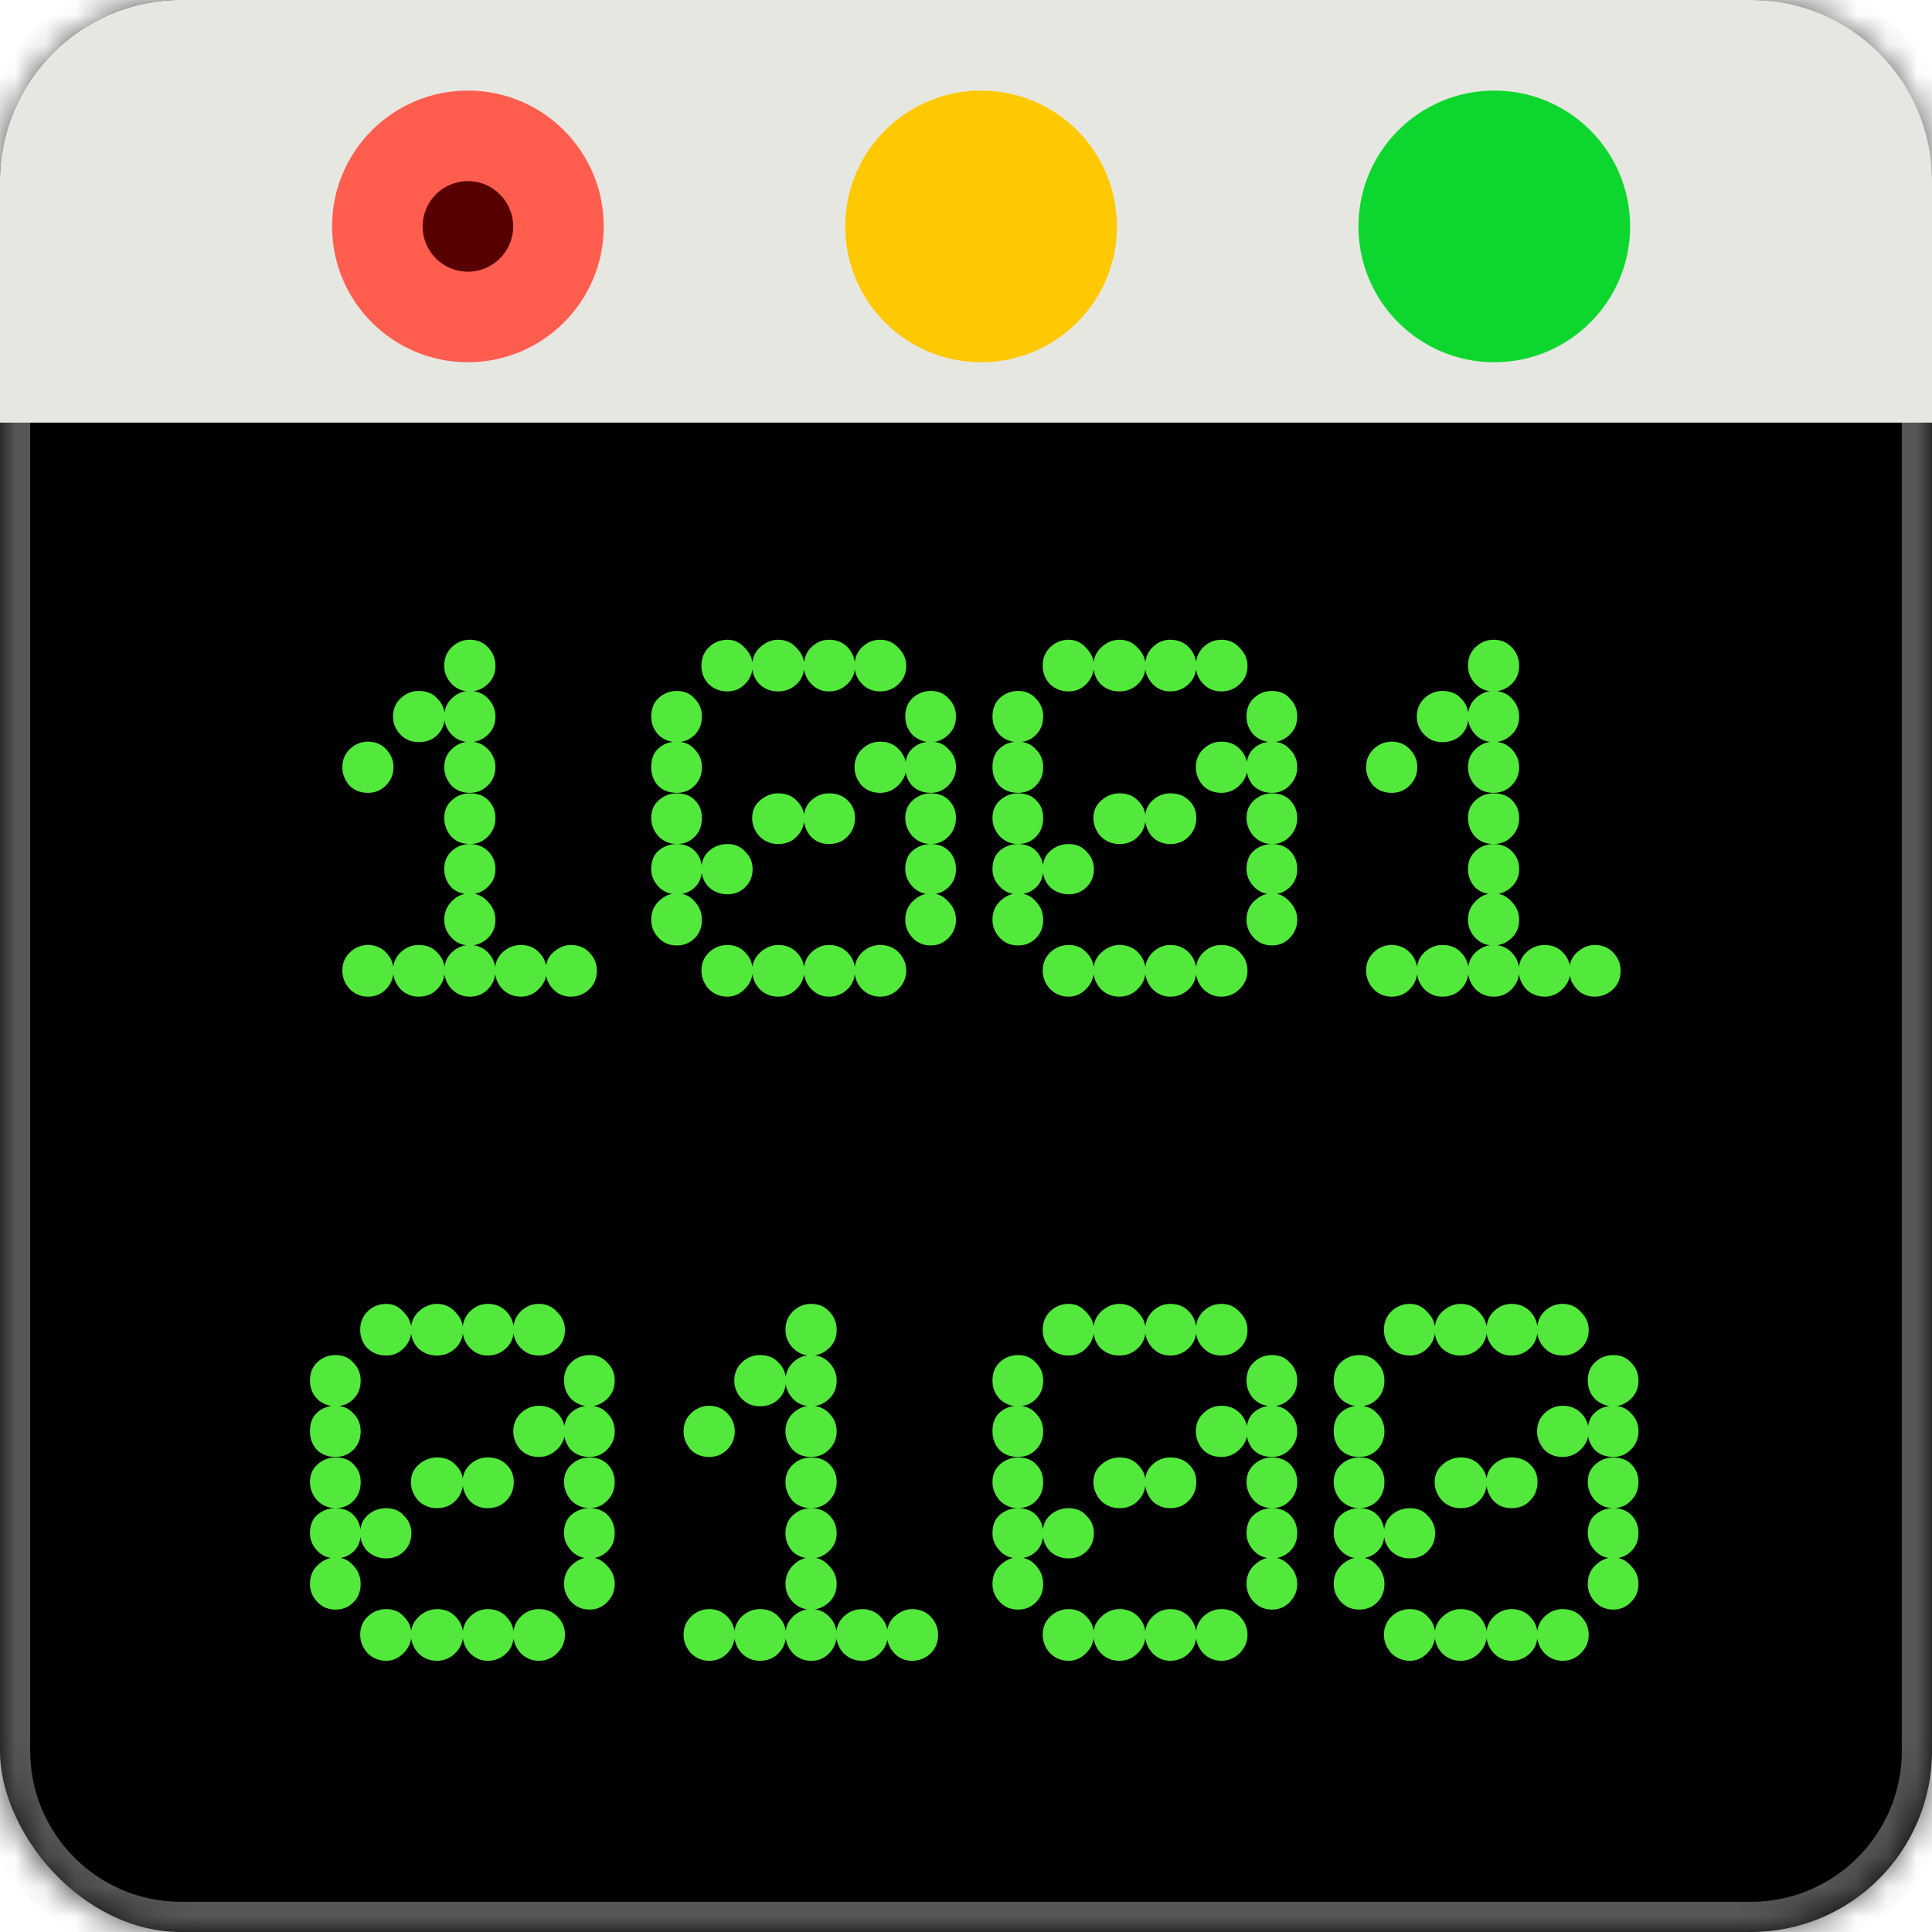 <svg width="64" height="64" viewBox="0 0 64 64" fill="none" xmlns="http://www.w3.org/2000/svg">
<rect width="64" height="64" rx="6" fill="black"/>
<mask id="path-3-inside-1_43_938" fill="white">
<path d="M0 6C0 2.686 2.686 0 6 0H58C61.314 0 64 2.686 64 6V58C64 61.314 61.314 64 58 64H6C2.686 64 0 61.314 0 58V6Z"/>
</mask>
<path d="M6 1H58V-1H6V1ZM63 6V58H65V6H63ZM58 63H6V65H58V63ZM1 58V6H-1V58H1ZM6 63C3.239 63 1 60.761 1 58H-1C-1 61.866 2.134 65 6 65V63ZM63 58C63 60.761 60.761 63 58 63V65C61.866 65 65 61.866 65 58H63ZM58 1C60.761 1 63 3.239 63 6H65C65 2.134 61.866 -1 58 -1V1ZM6 -1C2.134 -1 -1 2.134 -1 6H1C1 3.239 3.239 1 6 1V-1Z" fill="#565656" mask="url(#path-3-inside-1_43_938)"/>
<path d="M16.412 22.056C16.412 22.301 16.327 22.504 16.156 22.664C15.985 22.824 15.788 22.904 15.564 22.904C15.319 22.904 15.116 22.819 14.956 22.648C14.796 22.477 14.716 22.28 14.716 22.056C14.716 21.8 14.801 21.592 14.972 21.432C15.143 21.272 15.34 21.192 15.564 21.192C15.809 21.192 16.012 21.277 16.172 21.448C16.332 21.619 16.412 21.821 16.412 22.056ZM16.412 23.736C16.412 23.981 16.327 24.184 16.156 24.344C15.985 24.504 15.788 24.584 15.564 24.584C15.319 24.584 15.116 24.499 14.956 24.328C14.796 24.157 14.716 23.96 14.716 23.736C14.716 23.491 14.801 23.288 14.972 23.128C15.143 22.968 15.34 22.888 15.564 22.888C15.809 22.888 16.012 22.973 16.172 23.144C16.332 23.315 16.412 23.512 16.412 23.736ZM14.732 23.736C14.732 23.981 14.652 24.184 14.492 24.344C14.332 24.504 14.124 24.584 13.868 24.584C13.623 24.584 13.42 24.499 13.26 24.328C13.1 24.157 13.02 23.96 13.02 23.736C13.02 23.491 13.105 23.288 13.276 23.128C13.447 22.968 13.644 22.888 13.868 22.888C14.135 22.888 14.343 22.973 14.492 23.144C14.652 23.304 14.732 23.501 14.732 23.736ZM16.412 25.416C16.412 25.651 16.327 25.853 16.156 26.024C15.996 26.184 15.799 26.264 15.564 26.264C15.308 26.264 15.1 26.179 14.94 26.008C14.791 25.827 14.716 25.629 14.716 25.416C14.716 25.171 14.801 24.968 14.972 24.808C15.143 24.648 15.34 24.568 15.564 24.568C15.809 24.568 16.012 24.653 16.172 24.824C16.332 24.995 16.412 25.192 16.412 25.416ZM13.036 25.416C13.036 25.651 12.951 25.853 12.78 26.024C12.62 26.184 12.423 26.264 12.188 26.264C11.932 26.264 11.724 26.179 11.564 26.008C11.415 25.827 11.34 25.629 11.34 25.416C11.34 25.171 11.425 24.968 11.596 24.808C11.767 24.648 11.964 24.568 12.188 24.568C12.433 24.568 12.636 24.653 12.796 24.824C12.956 24.995 13.036 25.192 13.036 25.416ZM16.412 27.096C16.412 27.341 16.327 27.549 16.156 27.72C15.996 27.88 15.799 27.96 15.564 27.96C15.308 27.96 15.1 27.875 14.94 27.704C14.791 27.523 14.716 27.32 14.716 27.096C14.716 26.861 14.796 26.669 14.956 26.52C15.127 26.36 15.329 26.28 15.564 26.28C15.831 26.28 16.039 26.36 16.188 26.52C16.337 26.68 16.412 26.872 16.412 27.096ZM16.412 28.792C16.412 29.027 16.327 29.224 16.156 29.384C15.985 29.544 15.788 29.624 15.564 29.624C15.308 29.624 15.1 29.544 14.94 29.384C14.791 29.213 14.716 29.016 14.716 28.792C14.716 28.547 14.796 28.349 14.956 28.2C15.127 28.04 15.329 27.96 15.564 27.96C15.809 27.96 16.012 28.04 16.172 28.2C16.332 28.36 16.412 28.557 16.412 28.792ZM16.412 30.472C16.412 30.717 16.327 30.92 16.156 31.08C15.985 31.24 15.788 31.32 15.564 31.32C15.319 31.32 15.116 31.235 14.956 31.064C14.796 30.893 14.716 30.696 14.716 30.472C14.716 30.227 14.801 30.019 14.972 29.848C15.143 29.677 15.34 29.592 15.564 29.592C15.799 29.592 15.996 29.683 16.156 29.864C16.327 30.035 16.412 30.237 16.412 30.472ZM19.772 32.152C19.772 32.408 19.687 32.616 19.516 32.776C19.345 32.936 19.143 33.016 18.908 33.016C18.673 33.016 18.476 32.931 18.316 32.76C18.156 32.589 18.076 32.387 18.076 32.152C18.076 31.896 18.161 31.693 18.332 31.544C18.513 31.384 18.705 31.304 18.908 31.304C19.164 31.304 19.372 31.389 19.532 31.56C19.692 31.731 19.772 31.928 19.772 32.152ZM18.108 32.152C18.108 32.387 18.023 32.589 17.852 32.76C17.681 32.931 17.484 33.016 17.26 33.016C17.015 33.016 16.807 32.931 16.636 32.76C16.476 32.579 16.396 32.376 16.396 32.152C16.396 31.907 16.481 31.704 16.652 31.544C16.823 31.384 17.025 31.304 17.26 31.304C17.505 31.304 17.708 31.389 17.868 31.56C18.028 31.731 18.108 31.928 18.108 32.152ZM16.412 32.152C16.412 32.397 16.327 32.605 16.156 32.776C15.996 32.936 15.799 33.016 15.564 33.016C15.329 33.016 15.127 32.931 14.956 32.76C14.796 32.579 14.716 32.376 14.716 32.152C14.716 31.907 14.801 31.704 14.972 31.544C15.143 31.384 15.34 31.304 15.564 31.304C15.809 31.304 16.012 31.389 16.172 31.56C16.332 31.731 16.412 31.928 16.412 32.152ZM14.732 32.152C14.732 32.397 14.647 32.605 14.476 32.776C14.316 32.936 14.113 33.016 13.868 33.016C13.633 33.016 13.431 32.931 13.26 32.76C13.1 32.579 13.02 32.376 13.02 32.152C13.02 31.907 13.105 31.704 13.276 31.544C13.447 31.384 13.644 31.304 13.868 31.304C14.135 31.304 14.343 31.389 14.492 31.56C14.652 31.72 14.732 31.917 14.732 32.152ZM13.036 32.152C13.036 32.397 12.951 32.605 12.78 32.776C12.62 32.936 12.423 33.016 12.188 33.016C11.953 33.016 11.751 32.931 11.58 32.76C11.42 32.579 11.34 32.376 11.34 32.152C11.34 31.917 11.42 31.72 11.58 31.56C11.751 31.389 11.953 31.304 12.188 31.304C12.433 31.304 12.636 31.389 12.796 31.56C12.956 31.731 13.036 31.928 13.036 32.152ZM30.02 22.056C30.02 22.301 29.935 22.504 29.764 22.664C29.594 22.824 29.391 22.904 29.156 22.904C28.911 22.904 28.708 22.819 28.548 22.648C28.388 22.477 28.308 22.28 28.308 22.056C28.308 21.811 28.388 21.608 28.548 21.448C28.719 21.277 28.922 21.192 29.156 21.192C29.402 21.192 29.604 21.283 29.764 21.464C29.935 21.635 30.02 21.832 30.02 22.056ZM28.324 22.056C28.324 22.301 28.239 22.504 28.068 22.664C27.898 22.824 27.695 22.904 27.46 22.904C27.226 22.904 27.028 22.819 26.868 22.648C26.708 22.477 26.628 22.28 26.628 22.056C26.628 21.811 26.708 21.608 26.868 21.448C27.039 21.277 27.236 21.192 27.46 21.192C27.716 21.192 27.924 21.277 28.084 21.448C28.244 21.619 28.324 21.821 28.324 22.056ZM26.644 22.056C26.644 22.301 26.559 22.504 26.388 22.664C26.218 22.824 26.015 22.904 25.78 22.904C25.535 22.904 25.327 22.824 25.156 22.664C24.996 22.493 24.916 22.291 24.916 22.056C24.916 21.811 25.002 21.608 25.172 21.448C25.354 21.277 25.556 21.192 25.78 21.192C26.026 21.192 26.228 21.283 26.388 21.464C26.559 21.635 26.644 21.832 26.644 22.056ZM24.932 22.056C24.932 22.291 24.847 22.493 24.676 22.664C24.516 22.824 24.324 22.904 24.1 22.904C23.855 22.904 23.647 22.824 23.476 22.664C23.316 22.493 23.236 22.291 23.236 22.056C23.236 21.8 23.322 21.592 23.492 21.432C23.663 21.272 23.866 21.192 24.1 21.192C24.324 21.192 24.516 21.283 24.676 21.464C24.847 21.635 24.932 21.832 24.932 22.056ZM31.668 23.736C31.668 23.981 31.583 24.184 31.412 24.344C31.242 24.504 31.05 24.584 30.836 24.584C30.602 24.584 30.399 24.504 30.228 24.344C30.068 24.173 29.988 23.971 29.988 23.736C29.988 23.48 30.068 23.277 30.228 23.128C30.399 22.968 30.602 22.888 30.836 22.888C31.082 22.888 31.279 22.973 31.428 23.144C31.588 23.304 31.668 23.501 31.668 23.736ZM23.252 23.736C23.252 23.981 23.172 24.184 23.012 24.344C22.852 24.504 22.655 24.584 22.42 24.584C22.186 24.584 21.983 24.504 21.812 24.344C21.652 24.173 21.572 23.971 21.572 23.736C21.572 23.48 21.652 23.277 21.812 23.128C21.983 22.968 22.186 22.888 22.42 22.888C22.666 22.888 22.863 22.973 23.012 23.144C23.172 23.304 23.252 23.501 23.252 23.736ZM31.668 25.416C31.668 25.651 31.583 25.853 31.412 26.024C31.252 26.184 31.06 26.264 30.836 26.264C30.58 26.264 30.372 26.184 30.212 26.024C30.063 25.853 29.988 25.651 29.988 25.416C29.988 25.139 30.068 24.931 30.228 24.792C30.388 24.643 30.591 24.568 30.836 24.568C31.082 24.568 31.279 24.653 31.428 24.824C31.588 24.984 31.668 25.181 31.668 25.416ZM30.02 25.416C30.02 25.64 29.935 25.837 29.764 26.008C29.594 26.179 29.391 26.264 29.156 26.264C28.9 26.264 28.692 26.179 28.532 26.008C28.383 25.827 28.308 25.629 28.308 25.416C28.308 25.171 28.394 24.968 28.564 24.808C28.735 24.648 28.932 24.568 29.156 24.568C29.412 24.568 29.62 24.653 29.78 24.824C29.94 24.995 30.02 25.192 30.02 25.416ZM23.252 25.416C23.252 25.661 23.172 25.864 23.012 26.024C22.852 26.184 22.655 26.264 22.42 26.264C22.164 26.264 21.956 26.184 21.796 26.024C21.647 25.853 21.572 25.651 21.572 25.416C21.572 25.139 21.652 24.931 21.812 24.792C21.972 24.643 22.175 24.568 22.42 24.568C22.666 24.568 22.863 24.653 23.012 24.824C23.172 24.984 23.252 25.181 23.252 25.416ZM31.668 27.096C31.668 27.341 31.583 27.549 31.412 27.72C31.252 27.88 31.06 27.96 30.836 27.96C30.602 27.96 30.399 27.875 30.228 27.704C30.068 27.523 29.988 27.32 29.988 27.096C29.988 26.851 30.074 26.653 30.244 26.504C30.415 26.355 30.612 26.28 30.836 26.28C31.092 26.28 31.295 26.36 31.444 26.52C31.594 26.68 31.668 26.872 31.668 27.096ZM28.324 27.096C28.324 27.341 28.239 27.549 28.068 27.72C27.908 27.88 27.706 27.96 27.46 27.96C27.215 27.96 27.012 27.875 26.852 27.704C26.703 27.523 26.628 27.32 26.628 27.096C26.628 26.861 26.708 26.669 26.868 26.52C27.039 26.36 27.236 26.28 27.46 26.28C27.727 26.28 27.935 26.36 28.084 26.52C28.244 26.669 28.324 26.861 28.324 27.096ZM26.644 27.096C26.644 27.341 26.559 27.549 26.388 27.72C26.228 27.88 26.026 27.96 25.78 27.96C25.535 27.96 25.327 27.875 25.156 27.704C24.996 27.523 24.916 27.32 24.916 27.096C24.916 26.861 25.002 26.669 25.172 26.52C25.354 26.36 25.556 26.28 25.78 26.28C26.047 26.28 26.255 26.365 26.404 26.536C26.564 26.696 26.644 26.883 26.644 27.096ZM23.252 27.096C23.252 27.352 23.172 27.56 23.012 27.72C22.852 27.88 22.655 27.96 22.42 27.96C22.186 27.96 21.983 27.875 21.812 27.704C21.652 27.523 21.572 27.32 21.572 27.096C21.572 26.851 21.658 26.653 21.828 26.504C21.999 26.355 22.196 26.28 22.42 26.28C22.687 26.28 22.89 26.36 23.028 26.52C23.178 26.669 23.252 26.861 23.252 27.096ZM31.668 28.792C31.668 29.037 31.583 29.24 31.412 29.4C31.252 29.549 31.06 29.624 30.836 29.624C30.591 29.624 30.388 29.539 30.228 29.368C30.068 29.197 29.988 29.005 29.988 28.792C29.988 28.525 30.068 28.323 30.228 28.184C30.399 28.035 30.602 27.96 30.836 27.96C31.092 27.96 31.295 28.04 31.444 28.2C31.594 28.36 31.668 28.557 31.668 28.792ZM24.932 28.792C24.932 29.027 24.852 29.224 24.692 29.384C24.532 29.544 24.335 29.624 24.1 29.624C23.855 29.624 23.647 29.544 23.476 29.384C23.316 29.213 23.236 29.016 23.236 28.792C23.236 28.536 23.322 28.333 23.492 28.184C23.663 28.035 23.866 27.96 24.1 27.96C24.346 27.96 24.543 28.045 24.692 28.216C24.852 28.376 24.932 28.568 24.932 28.792ZM23.252 28.792C23.252 29.048 23.172 29.251 23.012 29.4C22.852 29.549 22.655 29.624 22.42 29.624C22.175 29.624 21.972 29.539 21.812 29.368C21.652 29.197 21.572 29.005 21.572 28.792C21.572 28.525 21.652 28.323 21.812 28.184C21.983 28.035 22.186 27.96 22.42 27.96C22.676 27.96 22.879 28.04 23.028 28.2C23.178 28.36 23.252 28.557 23.252 28.792ZM31.668 30.472C31.668 30.707 31.583 30.909 31.412 31.08C31.252 31.24 31.06 31.32 30.836 31.32C30.591 31.32 30.388 31.235 30.228 31.064C30.068 30.893 29.988 30.696 29.988 30.472C29.988 30.216 30.074 30.008 30.244 29.848C30.426 29.677 30.623 29.592 30.836 29.592C31.06 29.592 31.252 29.683 31.412 29.864C31.583 30.035 31.668 30.237 31.668 30.472ZM23.252 30.472C23.252 30.717 23.172 30.92 23.012 31.08C22.852 31.24 22.655 31.32 22.42 31.32C22.175 31.32 21.972 31.235 21.812 31.064C21.652 30.893 21.572 30.696 21.572 30.472C21.572 30.216 21.658 30.008 21.828 29.848C22.01 29.677 22.207 29.592 22.42 29.592C22.666 29.592 22.863 29.683 23.012 29.864C23.172 30.035 23.252 30.237 23.252 30.472ZM30.02 32.152C30.02 32.387 29.935 32.589 29.764 32.76C29.594 32.931 29.391 33.016 29.156 33.016C28.922 33.016 28.719 32.931 28.548 32.76C28.388 32.579 28.308 32.376 28.308 32.152C28.308 31.917 28.388 31.72 28.548 31.56C28.719 31.389 28.922 31.304 29.156 31.304C29.412 31.304 29.62 31.389 29.78 31.56C29.94 31.731 30.02 31.928 30.02 32.152ZM28.324 32.152C28.324 32.408 28.239 32.616 28.068 32.776C27.898 32.936 27.695 33.016 27.46 33.016C27.236 33.016 27.039 32.931 26.868 32.76C26.708 32.579 26.628 32.376 26.628 32.152C26.628 31.917 26.708 31.72 26.868 31.56C27.039 31.389 27.236 31.304 27.46 31.304C27.716 31.304 27.924 31.389 28.084 31.56C28.244 31.731 28.324 31.928 28.324 32.152ZM26.644 32.152C26.644 32.387 26.559 32.589 26.388 32.76C26.218 32.931 26.015 33.016 25.78 33.016C25.535 33.016 25.327 32.931 25.156 32.76C24.996 32.579 24.916 32.376 24.916 32.152C24.916 31.917 25.002 31.72 25.172 31.56C25.354 31.389 25.556 31.304 25.78 31.304C26.036 31.304 26.244 31.389 26.404 31.56C26.564 31.731 26.644 31.928 26.644 32.152ZM24.932 32.152C24.932 32.387 24.847 32.589 24.676 32.76C24.506 32.931 24.314 33.016 24.1 33.016C23.855 33.016 23.647 32.931 23.476 32.76C23.316 32.579 23.236 32.376 23.236 32.152C23.236 31.907 23.322 31.704 23.492 31.544C23.663 31.384 23.866 31.304 24.1 31.304C24.346 31.304 24.543 31.389 24.692 31.56C24.852 31.72 24.932 31.917 24.932 32.152ZM41.325 22.056C41.325 22.301 41.239 22.504 41.069 22.664C40.898 22.824 40.695 22.904 40.461 22.904C40.215 22.904 40.013 22.819 39.853 22.648C39.693 22.477 39.613 22.28 39.613 22.056C39.613 21.811 39.693 21.608 39.853 21.448C40.023 21.277 40.226 21.192 40.461 21.192C40.706 21.192 40.909 21.283 41.069 21.464C41.239 21.635 41.325 21.832 41.325 22.056ZM39.629 22.056C39.629 22.301 39.543 22.504 39.373 22.664C39.202 22.824 38.999 22.904 38.765 22.904C38.53 22.904 38.333 22.819 38.173 22.648C38.013 22.477 37.933 22.28 37.933 22.056C37.933 21.811 38.013 21.608 38.173 21.448C38.343 21.277 38.541 21.192 38.765 21.192C39.021 21.192 39.229 21.277 39.389 21.448C39.549 21.619 39.629 21.821 39.629 22.056ZM37.949 22.056C37.949 22.301 37.863 22.504 37.693 22.664C37.522 22.824 37.319 22.904 37.085 22.904C36.839 22.904 36.631 22.824 36.461 22.664C36.301 22.493 36.221 22.291 36.221 22.056C36.221 21.811 36.306 21.608 36.477 21.448C36.658 21.277 36.861 21.192 37.085 21.192C37.33 21.192 37.533 21.283 37.693 21.464C37.863 21.635 37.949 21.832 37.949 22.056ZM36.237 22.056C36.237 22.291 36.151 22.493 35.981 22.664C35.821 22.824 35.629 22.904 35.405 22.904C35.159 22.904 34.951 22.824 34.781 22.664C34.621 22.493 34.541 22.291 34.541 22.056C34.541 21.8 34.626 21.592 34.797 21.432C34.967 21.272 35.17 21.192 35.405 21.192C35.629 21.192 35.821 21.283 35.981 21.464C36.151 21.635 36.237 21.832 36.237 22.056ZM42.973 23.736C42.973 23.981 42.887 24.184 42.717 24.344C42.546 24.504 42.354 24.584 42.141 24.584C41.906 24.584 41.703 24.504 41.533 24.344C41.373 24.173 41.293 23.971 41.293 23.736C41.293 23.48 41.373 23.277 41.533 23.128C41.703 22.968 41.906 22.888 42.141 22.888C42.386 22.888 42.583 22.973 42.733 23.144C42.893 23.304 42.973 23.501 42.973 23.736ZM34.557 23.736C34.557 23.981 34.477 24.184 34.317 24.344C34.157 24.504 33.959 24.584 33.725 24.584C33.49 24.584 33.287 24.504 33.117 24.344C32.957 24.173 32.877 23.971 32.877 23.736C32.877 23.48 32.957 23.277 33.117 23.128C33.287 22.968 33.49 22.888 33.725 22.888C33.97 22.888 34.167 22.973 34.317 23.144C34.477 23.304 34.557 23.501 34.557 23.736ZM42.973 25.416C42.973 25.651 42.887 25.853 42.717 26.024C42.557 26.184 42.365 26.264 42.141 26.264C41.885 26.264 41.677 26.184 41.517 26.024C41.367 25.853 41.293 25.651 41.293 25.416C41.293 25.139 41.373 24.931 41.533 24.792C41.693 24.643 41.895 24.568 42.141 24.568C42.386 24.568 42.583 24.653 42.733 24.824C42.893 24.984 42.973 25.181 42.973 25.416ZM41.325 25.416C41.325 25.64 41.239 25.837 41.069 26.008C40.898 26.179 40.695 26.264 40.461 26.264C40.205 26.264 39.997 26.179 39.837 26.008C39.687 25.827 39.613 25.629 39.613 25.416C39.613 25.171 39.698 24.968 39.869 24.808C40.039 24.648 40.237 24.568 40.461 24.568C40.717 24.568 40.925 24.653 41.085 24.824C41.245 24.995 41.325 25.192 41.325 25.416ZM34.557 25.416C34.557 25.661 34.477 25.864 34.317 26.024C34.157 26.184 33.959 26.264 33.725 26.264C33.469 26.264 33.261 26.184 33.101 26.024C32.951 25.853 32.877 25.651 32.877 25.416C32.877 25.139 32.957 24.931 33.117 24.792C33.277 24.643 33.479 24.568 33.725 24.568C33.97 24.568 34.167 24.653 34.317 24.824C34.477 24.984 34.557 25.181 34.557 25.416ZM42.973 27.096C42.973 27.341 42.887 27.549 42.717 27.72C42.557 27.88 42.365 27.96 42.141 27.96C41.906 27.96 41.703 27.875 41.533 27.704C41.373 27.523 41.293 27.32 41.293 27.096C41.293 26.851 41.378 26.653 41.549 26.504C41.719 26.355 41.917 26.28 42.141 26.28C42.397 26.28 42.599 26.36 42.749 26.52C42.898 26.68 42.973 26.872 42.973 27.096ZM39.629 27.096C39.629 27.341 39.543 27.549 39.373 27.72C39.213 27.88 39.01 27.96 38.765 27.96C38.519 27.96 38.317 27.875 38.157 27.704C38.007 27.523 37.933 27.32 37.933 27.096C37.933 26.861 38.013 26.669 38.173 26.52C38.343 26.36 38.541 26.28 38.765 26.28C39.031 26.28 39.239 26.36 39.389 26.52C39.549 26.669 39.629 26.861 39.629 27.096ZM37.949 27.096C37.949 27.341 37.863 27.549 37.693 27.72C37.533 27.88 37.33 27.96 37.085 27.96C36.839 27.96 36.631 27.875 36.461 27.704C36.301 27.523 36.221 27.32 36.221 27.096C36.221 26.861 36.306 26.669 36.477 26.52C36.658 26.36 36.861 26.28 37.085 26.28C37.351 26.28 37.559 26.365 37.709 26.536C37.869 26.696 37.949 26.883 37.949 27.096ZM34.557 27.096C34.557 27.352 34.477 27.56 34.317 27.72C34.157 27.88 33.959 27.96 33.725 27.96C33.49 27.96 33.287 27.875 33.117 27.704C32.957 27.523 32.877 27.32 32.877 27.096C32.877 26.851 32.962 26.653 33.133 26.504C33.303 26.355 33.501 26.28 33.725 26.28C33.991 26.28 34.194 26.36 34.333 26.52C34.482 26.669 34.557 26.861 34.557 27.096ZM42.973 28.792C42.973 29.037 42.887 29.24 42.717 29.4C42.557 29.549 42.365 29.624 42.141 29.624C41.895 29.624 41.693 29.539 41.533 29.368C41.373 29.197 41.293 29.005 41.293 28.792C41.293 28.525 41.373 28.323 41.533 28.184C41.703 28.035 41.906 27.96 42.141 27.96C42.397 27.96 42.599 28.04 42.749 28.2C42.898 28.36 42.973 28.557 42.973 28.792ZM36.237 28.792C36.237 29.027 36.157 29.224 35.997 29.384C35.837 29.544 35.639 29.624 35.405 29.624C35.159 29.624 34.951 29.544 34.781 29.384C34.621 29.213 34.541 29.016 34.541 28.792C34.541 28.536 34.626 28.333 34.797 28.184C34.967 28.035 35.17 27.96 35.405 27.96C35.65 27.96 35.847 28.045 35.997 28.216C36.157 28.376 36.237 28.568 36.237 28.792ZM34.557 28.792C34.557 29.048 34.477 29.251 34.317 29.4C34.157 29.549 33.959 29.624 33.725 29.624C33.479 29.624 33.277 29.539 33.117 29.368C32.957 29.197 32.877 29.005 32.877 28.792C32.877 28.525 32.957 28.323 33.117 28.184C33.287 28.035 33.49 27.96 33.725 27.96C33.981 27.96 34.183 28.04 34.333 28.2C34.482 28.36 34.557 28.557 34.557 28.792ZM42.973 30.472C42.973 30.707 42.887 30.909 42.717 31.08C42.557 31.24 42.365 31.32 42.141 31.32C41.895 31.32 41.693 31.235 41.533 31.064C41.373 30.893 41.293 30.696 41.293 30.472C41.293 30.216 41.378 30.008 41.549 29.848C41.73 29.677 41.927 29.592 42.141 29.592C42.365 29.592 42.557 29.683 42.717 29.864C42.887 30.035 42.973 30.237 42.973 30.472ZM34.557 30.472C34.557 30.717 34.477 30.92 34.317 31.08C34.157 31.24 33.959 31.32 33.725 31.32C33.479 31.32 33.277 31.235 33.117 31.064C32.957 30.893 32.877 30.696 32.877 30.472C32.877 30.216 32.962 30.008 33.133 29.848C33.314 29.677 33.511 29.592 33.725 29.592C33.97 29.592 34.167 29.683 34.317 29.864C34.477 30.035 34.557 30.237 34.557 30.472ZM41.325 32.152C41.325 32.387 41.239 32.589 41.069 32.76C40.898 32.931 40.695 33.016 40.461 33.016C40.226 33.016 40.023 32.931 39.853 32.76C39.693 32.579 39.613 32.376 39.613 32.152C39.613 31.917 39.693 31.72 39.853 31.56C40.023 31.389 40.226 31.304 40.461 31.304C40.717 31.304 40.925 31.389 41.085 31.56C41.245 31.731 41.325 31.928 41.325 32.152ZM39.629 32.152C39.629 32.408 39.543 32.616 39.373 32.776C39.202 32.936 38.999 33.016 38.765 33.016C38.541 33.016 38.343 32.931 38.173 32.76C38.013 32.579 37.933 32.376 37.933 32.152C37.933 31.917 38.013 31.72 38.173 31.56C38.343 31.389 38.541 31.304 38.765 31.304C39.021 31.304 39.229 31.389 39.389 31.56C39.549 31.731 39.629 31.928 39.629 32.152ZM37.949 32.152C37.949 32.387 37.863 32.589 37.693 32.76C37.522 32.931 37.319 33.016 37.085 33.016C36.839 33.016 36.631 32.931 36.461 32.76C36.301 32.579 36.221 32.376 36.221 32.152C36.221 31.917 36.306 31.72 36.477 31.56C36.658 31.389 36.861 31.304 37.085 31.304C37.341 31.304 37.549 31.389 37.709 31.56C37.869 31.731 37.949 31.928 37.949 32.152ZM36.237 32.152C36.237 32.387 36.151 32.589 35.981 32.76C35.81 32.931 35.618 33.016 35.405 33.016C35.159 33.016 34.951 32.931 34.781 32.76C34.621 32.579 34.541 32.376 34.541 32.152C34.541 31.907 34.626 31.704 34.797 31.544C34.967 31.384 35.17 31.304 35.405 31.304C35.65 31.304 35.847 31.389 35.997 31.56C36.157 31.72 36.237 31.917 36.237 32.152ZM50.325 22.056C50.325 22.301 50.24 22.504 50.069 22.664C49.898 22.824 49.701 22.904 49.477 22.904C49.232 22.904 49.029 22.819 48.869 22.648C48.709 22.477 48.629 22.28 48.629 22.056C48.629 21.8 48.715 21.592 48.885 21.432C49.056 21.272 49.253 21.192 49.477 21.192C49.722 21.192 49.925 21.277 50.085 21.448C50.245 21.619 50.325 21.821 50.325 22.056ZM50.325 23.736C50.325 23.981 50.24 24.184 50.069 24.344C49.898 24.504 49.701 24.584 49.477 24.584C49.232 24.584 49.029 24.499 48.869 24.328C48.709 24.157 48.629 23.96 48.629 23.736C48.629 23.491 48.715 23.288 48.885 23.128C49.056 22.968 49.253 22.888 49.477 22.888C49.722 22.888 49.925 22.973 50.085 23.144C50.245 23.315 50.325 23.512 50.325 23.736ZM48.645 23.736C48.645 23.981 48.565 24.184 48.405 24.344C48.245 24.504 48.037 24.584 47.781 24.584C47.536 24.584 47.333 24.499 47.173 24.328C47.013 24.157 46.933 23.96 46.933 23.736C46.933 23.491 47.019 23.288 47.189 23.128C47.36 22.968 47.557 22.888 47.781 22.888C48.048 22.888 48.256 22.973 48.405 23.144C48.565 23.304 48.645 23.501 48.645 23.736ZM50.325 25.416C50.325 25.651 50.24 25.853 50.069 26.024C49.909 26.184 49.712 26.264 49.477 26.264C49.221 26.264 49.013 26.179 48.853 26.008C48.704 25.827 48.629 25.629 48.629 25.416C48.629 25.171 48.715 24.968 48.885 24.808C49.056 24.648 49.253 24.568 49.477 24.568C49.722 24.568 49.925 24.653 50.085 24.824C50.245 24.995 50.325 25.192 50.325 25.416ZM46.949 25.416C46.949 25.651 46.864 25.853 46.693 26.024C46.533 26.184 46.336 26.264 46.101 26.264C45.845 26.264 45.637 26.179 45.477 26.008C45.328 25.827 45.253 25.629 45.253 25.416C45.253 25.171 45.339 24.968 45.509 24.808C45.68 24.648 45.877 24.568 46.101 24.568C46.346 24.568 46.549 24.653 46.709 24.824C46.869 24.995 46.949 25.192 46.949 25.416ZM50.325 27.096C50.325 27.341 50.24 27.549 50.069 27.72C49.909 27.88 49.712 27.96 49.477 27.96C49.221 27.96 49.013 27.875 48.853 27.704C48.704 27.523 48.629 27.32 48.629 27.096C48.629 26.861 48.709 26.669 48.869 26.52C49.04 26.36 49.242 26.28 49.477 26.28C49.744 26.28 49.952 26.36 50.101 26.52C50.251 26.68 50.325 26.872 50.325 27.096ZM50.325 28.792C50.325 29.027 50.24 29.224 50.069 29.384C49.898 29.544 49.701 29.624 49.477 29.624C49.221 29.624 49.013 29.544 48.853 29.384C48.704 29.213 48.629 29.016 48.629 28.792C48.629 28.547 48.709 28.349 48.869 28.2C49.04 28.04 49.242 27.96 49.477 27.96C49.722 27.96 49.925 28.04 50.085 28.2C50.245 28.36 50.325 28.557 50.325 28.792ZM50.325 30.472C50.325 30.717 50.24 30.92 50.069 31.08C49.898 31.24 49.701 31.32 49.477 31.32C49.232 31.32 49.029 31.235 48.869 31.064C48.709 30.893 48.629 30.696 48.629 30.472C48.629 30.227 48.715 30.019 48.885 29.848C49.056 29.677 49.253 29.592 49.477 29.592C49.712 29.592 49.909 29.683 50.069 29.864C50.24 30.035 50.325 30.237 50.325 30.472ZM53.685 32.152C53.685 32.408 53.6 32.616 53.429 32.776C53.258 32.936 53.056 33.016 52.821 33.016C52.587 33.016 52.389 32.931 52.229 32.76C52.069 32.589 51.989 32.387 51.989 32.152C51.989 31.896 52.075 31.693 52.245 31.544C52.426 31.384 52.618 31.304 52.821 31.304C53.077 31.304 53.285 31.389 53.445 31.56C53.605 31.731 53.685 31.928 53.685 32.152ZM52.021 32.152C52.021 32.387 51.936 32.589 51.765 32.76C51.594 32.931 51.397 33.016 51.173 33.016C50.928 33.016 50.72 32.931 50.549 32.76C50.389 32.579 50.309 32.376 50.309 32.152C50.309 31.907 50.395 31.704 50.565 31.544C50.736 31.384 50.938 31.304 51.173 31.304C51.419 31.304 51.621 31.389 51.781 31.56C51.941 31.731 52.021 31.928 52.021 32.152ZM50.325 32.152C50.325 32.397 50.24 32.605 50.069 32.776C49.909 32.936 49.712 33.016 49.477 33.016C49.242 33.016 49.04 32.931 48.869 32.76C48.709 32.579 48.629 32.376 48.629 32.152C48.629 31.907 48.715 31.704 48.885 31.544C49.056 31.384 49.253 31.304 49.477 31.304C49.722 31.304 49.925 31.389 50.085 31.56C50.245 31.731 50.325 31.928 50.325 32.152ZM48.645 32.152C48.645 32.397 48.56 32.605 48.389 32.776C48.229 32.936 48.026 33.016 47.781 33.016C47.547 33.016 47.344 32.931 47.173 32.76C47.013 32.579 46.933 32.376 46.933 32.152C46.933 31.907 47.019 31.704 47.189 31.544C47.36 31.384 47.557 31.304 47.781 31.304C48.048 31.304 48.256 31.389 48.405 31.56C48.565 31.72 48.645 31.917 48.645 32.152ZM46.949 32.152C46.949 32.397 46.864 32.605 46.693 32.776C46.533 32.936 46.336 33.016 46.101 33.016C45.867 33.016 45.664 32.931 45.493 32.76C45.333 32.579 45.253 32.376 45.253 32.152C45.253 31.917 45.333 31.72 45.493 31.56C45.664 31.389 45.867 31.304 46.101 31.304C46.346 31.304 46.549 31.389 46.709 31.56C46.869 31.731 46.949 31.928 46.949 32.152Z" fill="#53E83C"/>
<path d="M18.716 44.056C18.716 44.301 18.631 44.504 18.46 44.664C18.289 44.824 18.087 44.904 17.852 44.904C17.607 44.904 17.404 44.819 17.244 44.648C17.084 44.477 17.004 44.28 17.004 44.056C17.004 43.811 17.084 43.608 17.244 43.448C17.415 43.277 17.617 43.192 17.852 43.192C18.097 43.192 18.3 43.283 18.46 43.464C18.631 43.635 18.716 43.832 18.716 44.056ZM17.02 44.056C17.02 44.301 16.935 44.504 16.764 44.664C16.593 44.824 16.391 44.904 16.156 44.904C15.921 44.904 15.724 44.819 15.564 44.648C15.404 44.477 15.324 44.28 15.324 44.056C15.324 43.811 15.404 43.608 15.564 43.448C15.735 43.277 15.932 43.192 16.156 43.192C16.412 43.192 16.62 43.277 16.78 43.448C16.94 43.619 17.02 43.821 17.02 44.056ZM15.34 44.056C15.34 44.301 15.255 44.504 15.084 44.664C14.913 44.824 14.711 44.904 14.476 44.904C14.231 44.904 14.023 44.824 13.852 44.664C13.692 44.493 13.612 44.291 13.612 44.056C13.612 43.811 13.697 43.608 13.868 43.448C14.049 43.277 14.252 43.192 14.476 43.192C14.721 43.192 14.924 43.283 15.084 43.464C15.255 43.635 15.34 43.832 15.34 44.056ZM13.628 44.056C13.628 44.291 13.543 44.493 13.372 44.664C13.212 44.824 13.02 44.904 12.796 44.904C12.551 44.904 12.343 44.824 12.172 44.664C12.012 44.493 11.932 44.291 11.932 44.056C11.932 43.8 12.017 43.592 12.188 43.432C12.359 43.272 12.561 43.192 12.796 43.192C13.02 43.192 13.212 43.283 13.372 43.464C13.543 43.635 13.628 43.832 13.628 44.056ZM20.364 45.736C20.364 45.981 20.279 46.184 20.108 46.344C19.937 46.504 19.745 46.584 19.532 46.584C19.297 46.584 19.095 46.504 18.924 46.344C18.764 46.173 18.684 45.971 18.684 45.736C18.684 45.48 18.764 45.277 18.924 45.128C19.095 44.968 19.297 44.888 19.532 44.888C19.777 44.888 19.975 44.973 20.124 45.144C20.284 45.304 20.364 45.501 20.364 45.736ZM11.948 45.736C11.948 45.981 11.868 46.184 11.708 46.344C11.548 46.504 11.351 46.584 11.116 46.584C10.881 46.584 10.679 46.504 10.508 46.344C10.348 46.173 10.268 45.971 10.268 45.736C10.268 45.48 10.348 45.277 10.508 45.128C10.679 44.968 10.881 44.888 11.116 44.888C11.361 44.888 11.559 44.973 11.708 45.144C11.868 45.304 11.948 45.501 11.948 45.736ZM20.364 47.416C20.364 47.651 20.279 47.853 20.108 48.024C19.948 48.184 19.756 48.264 19.532 48.264C19.276 48.264 19.068 48.184 18.908 48.024C18.759 47.853 18.684 47.651 18.684 47.416C18.684 47.139 18.764 46.931 18.924 46.792C19.084 46.643 19.287 46.568 19.532 46.568C19.777 46.568 19.975 46.653 20.124 46.824C20.284 46.984 20.364 47.181 20.364 47.416ZM18.716 47.416C18.716 47.64 18.631 47.837 18.46 48.008C18.289 48.179 18.087 48.264 17.852 48.264C17.596 48.264 17.388 48.179 17.228 48.008C17.079 47.827 17.004 47.629 17.004 47.416C17.004 47.171 17.089 46.968 17.26 46.808C17.431 46.648 17.628 46.568 17.852 46.568C18.108 46.568 18.316 46.653 18.476 46.824C18.636 46.995 18.716 47.192 18.716 47.416ZM11.948 47.416C11.948 47.661 11.868 47.864 11.708 48.024C11.548 48.184 11.351 48.264 11.116 48.264C10.86 48.264 10.652 48.184 10.492 48.024C10.343 47.853 10.268 47.651 10.268 47.416C10.268 47.139 10.348 46.931 10.508 46.792C10.668 46.643 10.871 46.568 11.116 46.568C11.361 46.568 11.559 46.653 11.708 46.824C11.868 46.984 11.948 47.181 11.948 47.416ZM20.364 49.096C20.364 49.341 20.279 49.549 20.108 49.72C19.948 49.88 19.756 49.96 19.532 49.96C19.297 49.96 19.095 49.875 18.924 49.704C18.764 49.523 18.684 49.32 18.684 49.096C18.684 48.851 18.769 48.653 18.94 48.504C19.111 48.355 19.308 48.28 19.532 48.28C19.788 48.28 19.991 48.36 20.14 48.52C20.289 48.68 20.364 48.872 20.364 49.096ZM17.02 49.096C17.02 49.341 16.935 49.549 16.764 49.72C16.604 49.88 16.401 49.96 16.156 49.96C15.911 49.96 15.708 49.875 15.548 49.704C15.399 49.523 15.324 49.32 15.324 49.096C15.324 48.861 15.404 48.669 15.564 48.52C15.735 48.36 15.932 48.28 16.156 48.28C16.423 48.28 16.631 48.36 16.78 48.52C16.94 48.669 17.02 48.861 17.02 49.096ZM15.34 49.096C15.34 49.341 15.255 49.549 15.084 49.72C14.924 49.88 14.721 49.96 14.476 49.96C14.231 49.96 14.023 49.875 13.852 49.704C13.692 49.523 13.612 49.32 13.612 49.096C13.612 48.861 13.697 48.669 13.868 48.52C14.049 48.36 14.252 48.28 14.476 48.28C14.743 48.28 14.951 48.365 15.1 48.536C15.26 48.696 15.34 48.883 15.34 49.096ZM11.948 49.096C11.948 49.352 11.868 49.56 11.708 49.72C11.548 49.88 11.351 49.96 11.116 49.96C10.881 49.96 10.679 49.875 10.508 49.704C10.348 49.523 10.268 49.32 10.268 49.096C10.268 48.851 10.353 48.653 10.524 48.504C10.695 48.355 10.892 48.28 11.116 48.28C11.383 48.28 11.585 48.36 11.724 48.52C11.873 48.669 11.948 48.861 11.948 49.096ZM20.364 50.792C20.364 51.037 20.279 51.24 20.108 51.4C19.948 51.549 19.756 51.624 19.532 51.624C19.287 51.624 19.084 51.539 18.924 51.368C18.764 51.197 18.684 51.005 18.684 50.792C18.684 50.525 18.764 50.323 18.924 50.184C19.095 50.035 19.297 49.96 19.532 49.96C19.788 49.96 19.991 50.04 20.14 50.2C20.289 50.36 20.364 50.557 20.364 50.792ZM13.628 50.792C13.628 51.027 13.548 51.224 13.388 51.384C13.228 51.544 13.031 51.624 12.796 51.624C12.551 51.624 12.343 51.544 12.172 51.384C12.012 51.213 11.932 51.016 11.932 50.792C11.932 50.536 12.017 50.333 12.188 50.184C12.359 50.035 12.561 49.96 12.796 49.96C13.041 49.96 13.239 50.045 13.388 50.216C13.548 50.376 13.628 50.568 13.628 50.792ZM11.948 50.792C11.948 51.048 11.868 51.251 11.708 51.4C11.548 51.549 11.351 51.624 11.116 51.624C10.871 51.624 10.668 51.539 10.508 51.368C10.348 51.197 10.268 51.005 10.268 50.792C10.268 50.525 10.348 50.323 10.508 50.184C10.679 50.035 10.881 49.96 11.116 49.96C11.372 49.96 11.575 50.04 11.724 50.2C11.873 50.36 11.948 50.557 11.948 50.792ZM20.364 52.472C20.364 52.707 20.279 52.909 20.108 53.08C19.948 53.24 19.756 53.32 19.532 53.32C19.287 53.32 19.084 53.235 18.924 53.064C18.764 52.893 18.684 52.696 18.684 52.472C18.684 52.216 18.769 52.008 18.94 51.848C19.121 51.677 19.319 51.592 19.532 51.592C19.756 51.592 19.948 51.683 20.108 51.864C20.279 52.035 20.364 52.237 20.364 52.472ZM11.948 52.472C11.948 52.717 11.868 52.92 11.708 53.08C11.548 53.24 11.351 53.32 11.116 53.32C10.871 53.32 10.668 53.235 10.508 53.064C10.348 52.893 10.268 52.696 10.268 52.472C10.268 52.216 10.353 52.008 10.524 51.848C10.705 51.677 10.903 51.592 11.116 51.592C11.361 51.592 11.559 51.683 11.708 51.864C11.868 52.035 11.948 52.237 11.948 52.472ZM18.716 54.152C18.716 54.387 18.631 54.589 18.46 54.76C18.289 54.931 18.087 55.016 17.852 55.016C17.617 55.016 17.415 54.931 17.244 54.76C17.084 54.579 17.004 54.376 17.004 54.152C17.004 53.917 17.084 53.72 17.244 53.56C17.415 53.389 17.617 53.304 17.852 53.304C18.108 53.304 18.316 53.389 18.476 53.56C18.636 53.731 18.716 53.928 18.716 54.152ZM17.02 54.152C17.02 54.408 16.935 54.616 16.764 54.776C16.593 54.936 16.391 55.016 16.156 55.016C15.932 55.016 15.735 54.931 15.564 54.76C15.404 54.579 15.324 54.376 15.324 54.152C15.324 53.917 15.404 53.72 15.564 53.56C15.735 53.389 15.932 53.304 16.156 53.304C16.412 53.304 16.62 53.389 16.78 53.56C16.94 53.731 17.02 53.928 17.02 54.152ZM15.34 54.152C15.34 54.387 15.255 54.589 15.084 54.76C14.913 54.931 14.711 55.016 14.476 55.016C14.231 55.016 14.023 54.931 13.852 54.76C13.692 54.579 13.612 54.376 13.612 54.152C13.612 53.917 13.697 53.72 13.868 53.56C14.049 53.389 14.252 53.304 14.476 53.304C14.732 53.304 14.94 53.389 15.1 53.56C15.26 53.731 15.34 53.928 15.34 54.152ZM13.628 54.152C13.628 54.387 13.543 54.589 13.372 54.76C13.201 54.931 13.009 55.016 12.796 55.016C12.551 55.016 12.343 54.931 12.172 54.76C12.012 54.579 11.932 54.376 11.932 54.152C11.932 53.907 12.017 53.704 12.188 53.544C12.359 53.384 12.561 53.304 12.796 53.304C13.041 53.304 13.239 53.389 13.388 53.56C13.548 53.72 13.628 53.917 13.628 54.152ZM27.716 44.056C27.716 44.301 27.631 44.504 27.46 44.664C27.29 44.824 27.092 44.904 26.868 44.904C26.623 44.904 26.42 44.819 26.26 44.648C26.1 44.477 26.02 44.28 26.02 44.056C26.02 43.8 26.106 43.592 26.276 43.432C26.447 43.272 26.644 43.192 26.868 43.192C27.114 43.192 27.316 43.277 27.476 43.448C27.636 43.619 27.716 43.821 27.716 44.056ZM27.716 45.736C27.716 45.981 27.631 46.184 27.46 46.344C27.29 46.504 27.092 46.584 26.868 46.584C26.623 46.584 26.42 46.499 26.26 46.328C26.1 46.157 26.02 45.96 26.02 45.736C26.02 45.491 26.106 45.288 26.276 45.128C26.447 44.968 26.644 44.888 26.868 44.888C27.114 44.888 27.316 44.973 27.476 45.144C27.636 45.315 27.716 45.512 27.716 45.736ZM26.036 45.736C26.036 45.981 25.956 46.184 25.796 46.344C25.636 46.504 25.428 46.584 25.172 46.584C24.927 46.584 24.724 46.499 24.564 46.328C24.404 46.157 24.324 45.96 24.324 45.736C24.324 45.491 24.41 45.288 24.58 45.128C24.751 44.968 24.948 44.888 25.172 44.888C25.439 44.888 25.647 44.973 25.796 45.144C25.956 45.304 26.036 45.501 26.036 45.736ZM27.716 47.416C27.716 47.651 27.631 47.853 27.46 48.024C27.3 48.184 27.103 48.264 26.868 48.264C26.612 48.264 26.404 48.179 26.244 48.008C26.095 47.827 26.02 47.629 26.02 47.416C26.02 47.171 26.106 46.968 26.276 46.808C26.447 46.648 26.644 46.568 26.868 46.568C27.114 46.568 27.316 46.653 27.476 46.824C27.636 46.995 27.716 47.192 27.716 47.416ZM24.34 47.416C24.34 47.651 24.255 47.853 24.084 48.024C23.924 48.184 23.727 48.264 23.492 48.264C23.236 48.264 23.028 48.179 22.868 48.008C22.719 47.827 22.644 47.629 22.644 47.416C22.644 47.171 22.73 46.968 22.9 46.808C23.071 46.648 23.268 46.568 23.492 46.568C23.738 46.568 23.94 46.653 24.1 46.824C24.26 46.995 24.34 47.192 24.34 47.416ZM27.716 49.096C27.716 49.341 27.631 49.549 27.46 49.72C27.3 49.88 27.103 49.96 26.868 49.96C26.612 49.96 26.404 49.875 26.244 49.704C26.095 49.523 26.02 49.32 26.02 49.096C26.02 48.861 26.1 48.669 26.26 48.52C26.431 48.36 26.634 48.28 26.868 48.28C27.135 48.28 27.343 48.36 27.492 48.52C27.642 48.68 27.716 48.872 27.716 49.096ZM27.716 50.792C27.716 51.027 27.631 51.224 27.46 51.384C27.29 51.544 27.092 51.624 26.868 51.624C26.612 51.624 26.404 51.544 26.244 51.384C26.095 51.213 26.02 51.016 26.02 50.792C26.02 50.547 26.1 50.349 26.26 50.2C26.431 50.04 26.634 49.96 26.868 49.96C27.114 49.96 27.316 50.04 27.476 50.2C27.636 50.36 27.716 50.557 27.716 50.792ZM27.716 52.472C27.716 52.717 27.631 52.92 27.46 53.08C27.29 53.24 27.092 53.32 26.868 53.32C26.623 53.32 26.42 53.235 26.26 53.064C26.1 52.893 26.02 52.696 26.02 52.472C26.02 52.227 26.106 52.019 26.276 51.848C26.447 51.677 26.644 51.592 26.868 51.592C27.103 51.592 27.3 51.683 27.46 51.864C27.631 52.035 27.716 52.237 27.716 52.472ZM31.076 54.152C31.076 54.408 30.991 54.616 30.82 54.776C30.65 54.936 30.447 55.016 30.212 55.016C29.978 55.016 29.78 54.931 29.62 54.76C29.46 54.589 29.38 54.387 29.38 54.152C29.38 53.896 29.466 53.693 29.636 53.544C29.818 53.384 30.01 53.304 30.212 53.304C30.468 53.304 30.676 53.389 30.836 53.56C30.996 53.731 31.076 53.928 31.076 54.152ZM29.412 54.152C29.412 54.387 29.327 54.589 29.156 54.76C28.986 54.931 28.788 55.016 28.564 55.016C28.319 55.016 28.111 54.931 27.94 54.76C27.78 54.579 27.7 54.376 27.7 54.152C27.7 53.907 27.786 53.704 27.956 53.544C28.127 53.384 28.33 53.304 28.564 53.304C28.81 53.304 29.012 53.389 29.172 53.56C29.332 53.731 29.412 53.928 29.412 54.152ZM27.716 54.152C27.716 54.397 27.631 54.605 27.46 54.776C27.3 54.936 27.103 55.016 26.868 55.016C26.634 55.016 26.431 54.931 26.26 54.76C26.1 54.579 26.02 54.376 26.02 54.152C26.02 53.907 26.106 53.704 26.276 53.544C26.447 53.384 26.644 53.304 26.868 53.304C27.114 53.304 27.316 53.389 27.476 53.56C27.636 53.731 27.716 53.928 27.716 54.152ZM26.036 54.152C26.036 54.397 25.951 54.605 25.78 54.776C25.62 54.936 25.418 55.016 25.172 55.016C24.938 55.016 24.735 54.931 24.564 54.76C24.404 54.579 24.324 54.376 24.324 54.152C24.324 53.907 24.41 53.704 24.58 53.544C24.751 53.384 24.948 53.304 25.172 53.304C25.439 53.304 25.647 53.389 25.796 53.56C25.956 53.72 26.036 53.917 26.036 54.152ZM24.34 54.152C24.34 54.397 24.255 54.605 24.084 54.776C23.924 54.936 23.727 55.016 23.492 55.016C23.258 55.016 23.055 54.931 22.884 54.76C22.724 54.579 22.644 54.376 22.644 54.152C22.644 53.917 22.724 53.72 22.884 53.56C23.055 53.389 23.258 53.304 23.492 53.304C23.738 53.304 23.94 53.389 24.1 53.56C24.26 53.731 24.34 53.928 24.34 54.152ZM41.325 44.056C41.325 44.301 41.239 44.504 41.069 44.664C40.898 44.824 40.695 44.904 40.461 44.904C40.215 44.904 40.013 44.819 39.853 44.648C39.693 44.477 39.613 44.28 39.613 44.056C39.613 43.811 39.693 43.608 39.853 43.448C40.023 43.277 40.226 43.192 40.461 43.192C40.706 43.192 40.909 43.283 41.069 43.464C41.239 43.635 41.325 43.832 41.325 44.056ZM39.629 44.056C39.629 44.301 39.543 44.504 39.373 44.664C39.202 44.824 38.999 44.904 38.765 44.904C38.53 44.904 38.333 44.819 38.173 44.648C38.013 44.477 37.933 44.28 37.933 44.056C37.933 43.811 38.013 43.608 38.173 43.448C38.343 43.277 38.541 43.192 38.765 43.192C39.021 43.192 39.229 43.277 39.389 43.448C39.549 43.619 39.629 43.821 39.629 44.056ZM37.949 44.056C37.949 44.301 37.863 44.504 37.693 44.664C37.522 44.824 37.319 44.904 37.085 44.904C36.839 44.904 36.631 44.824 36.461 44.664C36.301 44.493 36.221 44.291 36.221 44.056C36.221 43.811 36.306 43.608 36.477 43.448C36.658 43.277 36.861 43.192 37.085 43.192C37.33 43.192 37.533 43.283 37.693 43.464C37.863 43.635 37.949 43.832 37.949 44.056ZM36.237 44.056C36.237 44.291 36.151 44.493 35.981 44.664C35.821 44.824 35.629 44.904 35.405 44.904C35.159 44.904 34.951 44.824 34.781 44.664C34.621 44.493 34.541 44.291 34.541 44.056C34.541 43.8 34.626 43.592 34.797 43.432C34.967 43.272 35.17 43.192 35.405 43.192C35.629 43.192 35.821 43.283 35.981 43.464C36.151 43.635 36.237 43.832 36.237 44.056ZM42.973 45.736C42.973 45.981 42.887 46.184 42.717 46.344C42.546 46.504 42.354 46.584 42.141 46.584C41.906 46.584 41.703 46.504 41.533 46.344C41.373 46.173 41.293 45.971 41.293 45.736C41.293 45.48 41.373 45.277 41.533 45.128C41.703 44.968 41.906 44.888 42.141 44.888C42.386 44.888 42.583 44.973 42.733 45.144C42.893 45.304 42.973 45.501 42.973 45.736ZM34.557 45.736C34.557 45.981 34.477 46.184 34.317 46.344C34.157 46.504 33.959 46.584 33.725 46.584C33.49 46.584 33.287 46.504 33.117 46.344C32.957 46.173 32.877 45.971 32.877 45.736C32.877 45.48 32.957 45.277 33.117 45.128C33.287 44.968 33.49 44.888 33.725 44.888C33.97 44.888 34.167 44.973 34.317 45.144C34.477 45.304 34.557 45.501 34.557 45.736ZM42.973 47.416C42.973 47.651 42.887 47.853 42.717 48.024C42.557 48.184 42.365 48.264 42.141 48.264C41.885 48.264 41.677 48.184 41.517 48.024C41.367 47.853 41.293 47.651 41.293 47.416C41.293 47.139 41.373 46.931 41.533 46.792C41.693 46.643 41.895 46.568 42.141 46.568C42.386 46.568 42.583 46.653 42.733 46.824C42.893 46.984 42.973 47.181 42.973 47.416ZM41.325 47.416C41.325 47.64 41.239 47.837 41.069 48.008C40.898 48.179 40.695 48.264 40.461 48.264C40.205 48.264 39.997 48.179 39.837 48.008C39.687 47.827 39.613 47.629 39.613 47.416C39.613 47.171 39.698 46.968 39.869 46.808C40.039 46.648 40.237 46.568 40.461 46.568C40.717 46.568 40.925 46.653 41.085 46.824C41.245 46.995 41.325 47.192 41.325 47.416ZM34.557 47.416C34.557 47.661 34.477 47.864 34.317 48.024C34.157 48.184 33.959 48.264 33.725 48.264C33.469 48.264 33.261 48.184 33.101 48.024C32.951 47.853 32.877 47.651 32.877 47.416C32.877 47.139 32.957 46.931 33.117 46.792C33.277 46.643 33.479 46.568 33.725 46.568C33.97 46.568 34.167 46.653 34.317 46.824C34.477 46.984 34.557 47.181 34.557 47.416ZM42.973 49.096C42.973 49.341 42.887 49.549 42.717 49.72C42.557 49.88 42.365 49.96 42.141 49.96C41.906 49.96 41.703 49.875 41.533 49.704C41.373 49.523 41.293 49.32 41.293 49.096C41.293 48.851 41.378 48.653 41.549 48.504C41.719 48.355 41.917 48.28 42.141 48.28C42.397 48.28 42.599 48.36 42.749 48.52C42.898 48.68 42.973 48.872 42.973 49.096ZM39.629 49.096C39.629 49.341 39.543 49.549 39.373 49.72C39.213 49.88 39.01 49.96 38.765 49.96C38.519 49.96 38.317 49.875 38.157 49.704C38.007 49.523 37.933 49.32 37.933 49.096C37.933 48.861 38.013 48.669 38.173 48.52C38.343 48.36 38.541 48.28 38.765 48.28C39.031 48.28 39.239 48.36 39.389 48.52C39.549 48.669 39.629 48.861 39.629 49.096ZM37.949 49.096C37.949 49.341 37.863 49.549 37.693 49.72C37.533 49.88 37.33 49.96 37.085 49.96C36.839 49.96 36.631 49.875 36.461 49.704C36.301 49.523 36.221 49.32 36.221 49.096C36.221 48.861 36.306 48.669 36.477 48.52C36.658 48.36 36.861 48.28 37.085 48.28C37.351 48.28 37.559 48.365 37.709 48.536C37.869 48.696 37.949 48.883 37.949 49.096ZM34.557 49.096C34.557 49.352 34.477 49.56 34.317 49.72C34.157 49.88 33.959 49.96 33.725 49.96C33.49 49.96 33.287 49.875 33.117 49.704C32.957 49.523 32.877 49.32 32.877 49.096C32.877 48.851 32.962 48.653 33.133 48.504C33.303 48.355 33.501 48.28 33.725 48.28C33.991 48.28 34.194 48.36 34.333 48.52C34.482 48.669 34.557 48.861 34.557 49.096ZM42.973 50.792C42.973 51.037 42.887 51.24 42.717 51.4C42.557 51.549 42.365 51.624 42.141 51.624C41.895 51.624 41.693 51.539 41.533 51.368C41.373 51.197 41.293 51.005 41.293 50.792C41.293 50.525 41.373 50.323 41.533 50.184C41.703 50.035 41.906 49.96 42.141 49.96C42.397 49.96 42.599 50.04 42.749 50.2C42.898 50.36 42.973 50.557 42.973 50.792ZM36.237 50.792C36.237 51.027 36.157 51.224 35.997 51.384C35.837 51.544 35.639 51.624 35.405 51.624C35.159 51.624 34.951 51.544 34.781 51.384C34.621 51.213 34.541 51.016 34.541 50.792C34.541 50.536 34.626 50.333 34.797 50.184C34.967 50.035 35.17 49.96 35.405 49.96C35.65 49.96 35.847 50.045 35.997 50.216C36.157 50.376 36.237 50.568 36.237 50.792ZM34.557 50.792C34.557 51.048 34.477 51.251 34.317 51.4C34.157 51.549 33.959 51.624 33.725 51.624C33.479 51.624 33.277 51.539 33.117 51.368C32.957 51.197 32.877 51.005 32.877 50.792C32.877 50.525 32.957 50.323 33.117 50.184C33.287 50.035 33.49 49.96 33.725 49.96C33.981 49.96 34.183 50.04 34.333 50.2C34.482 50.36 34.557 50.557 34.557 50.792ZM42.973 52.472C42.973 52.707 42.887 52.909 42.717 53.08C42.557 53.24 42.365 53.32 42.141 53.32C41.895 53.32 41.693 53.235 41.533 53.064C41.373 52.893 41.293 52.696 41.293 52.472C41.293 52.216 41.378 52.008 41.549 51.848C41.73 51.677 41.927 51.592 42.141 51.592C42.365 51.592 42.557 51.683 42.717 51.864C42.887 52.035 42.973 52.237 42.973 52.472ZM34.557 52.472C34.557 52.717 34.477 52.92 34.317 53.08C34.157 53.24 33.959 53.32 33.725 53.32C33.479 53.32 33.277 53.235 33.117 53.064C32.957 52.893 32.877 52.696 32.877 52.472C32.877 52.216 32.962 52.008 33.133 51.848C33.314 51.677 33.511 51.592 33.725 51.592C33.97 51.592 34.167 51.683 34.317 51.864C34.477 52.035 34.557 52.237 34.557 52.472ZM41.325 54.152C41.325 54.387 41.239 54.589 41.069 54.76C40.898 54.931 40.695 55.016 40.461 55.016C40.226 55.016 40.023 54.931 39.853 54.76C39.693 54.579 39.613 54.376 39.613 54.152C39.613 53.917 39.693 53.72 39.853 53.56C40.023 53.389 40.226 53.304 40.461 53.304C40.717 53.304 40.925 53.389 41.085 53.56C41.245 53.731 41.325 53.928 41.325 54.152ZM39.629 54.152C39.629 54.408 39.543 54.616 39.373 54.776C39.202 54.936 38.999 55.016 38.765 55.016C38.541 55.016 38.343 54.931 38.173 54.76C38.013 54.579 37.933 54.376 37.933 54.152C37.933 53.917 38.013 53.72 38.173 53.56C38.343 53.389 38.541 53.304 38.765 53.304C39.021 53.304 39.229 53.389 39.389 53.56C39.549 53.731 39.629 53.928 39.629 54.152ZM37.949 54.152C37.949 54.387 37.863 54.589 37.693 54.76C37.522 54.931 37.319 55.016 37.085 55.016C36.839 55.016 36.631 54.931 36.461 54.76C36.301 54.579 36.221 54.376 36.221 54.152C36.221 53.917 36.306 53.72 36.477 53.56C36.658 53.389 36.861 53.304 37.085 53.304C37.341 53.304 37.549 53.389 37.709 53.56C37.869 53.731 37.949 53.928 37.949 54.152ZM36.237 54.152C36.237 54.387 36.151 54.589 35.981 54.76C35.81 54.931 35.618 55.016 35.405 55.016C35.159 55.016 34.951 54.931 34.781 54.76C34.621 54.579 34.541 54.376 34.541 54.152C34.541 53.907 34.626 53.704 34.797 53.544C34.967 53.384 35.17 53.304 35.405 53.304C35.65 53.304 35.847 53.389 35.997 53.56C36.157 53.72 36.237 53.917 36.237 54.152ZM52.629 44.056C52.629 44.301 52.544 44.504 52.373 44.664C52.203 44.824 52 44.904 51.765 44.904C51.52 44.904 51.317 44.819 51.157 44.648C50.997 44.477 50.917 44.28 50.917 44.056C50.917 43.811 50.997 43.608 51.157 43.448C51.328 43.277 51.531 43.192 51.765 43.192C52.011 43.192 52.213 43.283 52.373 43.464C52.544 43.635 52.629 43.832 52.629 44.056ZM50.933 44.056C50.933 44.301 50.848 44.504 50.677 44.664C50.507 44.824 50.304 44.904 50.069 44.904C49.834 44.904 49.637 44.819 49.477 44.648C49.317 44.477 49.237 44.28 49.237 44.056C49.237 43.811 49.317 43.608 49.477 43.448C49.648 43.277 49.845 43.192 50.069 43.192C50.325 43.192 50.533 43.277 50.693 43.448C50.853 43.619 50.933 43.821 50.933 44.056ZM49.253 44.056C49.253 44.301 49.168 44.504 48.997 44.664C48.827 44.824 48.624 44.904 48.389 44.904C48.144 44.904 47.936 44.824 47.765 44.664C47.605 44.493 47.525 44.291 47.525 44.056C47.525 43.811 47.611 43.608 47.781 43.448C47.962 43.277 48.165 43.192 48.389 43.192C48.635 43.192 48.837 43.283 48.997 43.464C49.168 43.635 49.253 43.832 49.253 44.056ZM47.541 44.056C47.541 44.291 47.456 44.493 47.285 44.664C47.125 44.824 46.933 44.904 46.709 44.904C46.464 44.904 46.256 44.824 46.085 44.664C45.925 44.493 45.845 44.291 45.845 44.056C45.845 43.8 45.931 43.592 46.101 43.432C46.272 43.272 46.474 43.192 46.709 43.192C46.933 43.192 47.125 43.283 47.285 43.464C47.456 43.635 47.541 43.832 47.541 44.056ZM54.277 45.736C54.277 45.981 54.192 46.184 54.021 46.344C53.85 46.504 53.658 46.584 53.445 46.584C53.211 46.584 53.008 46.504 52.837 46.344C52.677 46.173 52.597 45.971 52.597 45.736C52.597 45.48 52.677 45.277 52.837 45.128C53.008 44.968 53.211 44.888 53.445 44.888C53.691 44.888 53.888 44.973 54.037 45.144C54.197 45.304 54.277 45.501 54.277 45.736ZM45.861 45.736C45.861 45.981 45.781 46.184 45.621 46.344C45.461 46.504 45.264 46.584 45.029 46.584C44.794 46.584 44.592 46.504 44.421 46.344C44.261 46.173 44.181 45.971 44.181 45.736C44.181 45.48 44.261 45.277 44.421 45.128C44.592 44.968 44.794 44.888 45.029 44.888C45.275 44.888 45.472 44.973 45.621 45.144C45.781 45.304 45.861 45.501 45.861 45.736ZM54.277 47.416C54.277 47.651 54.192 47.853 54.021 48.024C53.861 48.184 53.669 48.264 53.445 48.264C53.189 48.264 52.981 48.184 52.821 48.024C52.672 47.853 52.597 47.651 52.597 47.416C52.597 47.139 52.677 46.931 52.837 46.792C52.997 46.643 53.2 46.568 53.445 46.568C53.691 46.568 53.888 46.653 54.037 46.824C54.197 46.984 54.277 47.181 54.277 47.416ZM52.629 47.416C52.629 47.64 52.544 47.837 52.373 48.008C52.203 48.179 52 48.264 51.765 48.264C51.509 48.264 51.301 48.179 51.141 48.008C50.992 47.827 50.917 47.629 50.917 47.416C50.917 47.171 51.002 46.968 51.173 46.808C51.344 46.648 51.541 46.568 51.765 46.568C52.021 46.568 52.229 46.653 52.389 46.824C52.549 46.995 52.629 47.192 52.629 47.416ZM45.861 47.416C45.861 47.661 45.781 47.864 45.621 48.024C45.461 48.184 45.264 48.264 45.029 48.264C44.773 48.264 44.565 48.184 44.405 48.024C44.256 47.853 44.181 47.651 44.181 47.416C44.181 47.139 44.261 46.931 44.421 46.792C44.581 46.643 44.784 46.568 45.029 46.568C45.275 46.568 45.472 46.653 45.621 46.824C45.781 46.984 45.861 47.181 45.861 47.416ZM54.277 49.096C54.277 49.341 54.192 49.549 54.021 49.72C53.861 49.88 53.669 49.96 53.445 49.96C53.211 49.96 53.008 49.875 52.837 49.704C52.677 49.523 52.597 49.32 52.597 49.096C52.597 48.851 52.682 48.653 52.853 48.504C53.024 48.355 53.221 48.28 53.445 48.28C53.701 48.28 53.904 48.36 54.053 48.52C54.203 48.68 54.277 48.872 54.277 49.096ZM50.933 49.096C50.933 49.341 50.848 49.549 50.677 49.72C50.517 49.88 50.315 49.96 50.069 49.96C49.824 49.96 49.621 49.875 49.461 49.704C49.312 49.523 49.237 49.32 49.237 49.096C49.237 48.861 49.317 48.669 49.477 48.52C49.648 48.36 49.845 48.28 50.069 48.28C50.336 48.28 50.544 48.36 50.693 48.52C50.853 48.669 50.933 48.861 50.933 49.096ZM49.253 49.096C49.253 49.341 49.168 49.549 48.997 49.72C48.837 49.88 48.635 49.96 48.389 49.96C48.144 49.96 47.936 49.875 47.765 49.704C47.605 49.523 47.525 49.32 47.525 49.096C47.525 48.861 47.611 48.669 47.781 48.52C47.962 48.36 48.165 48.28 48.389 48.28C48.656 48.28 48.864 48.365 49.013 48.536C49.173 48.696 49.253 48.883 49.253 49.096ZM45.861 49.096C45.861 49.352 45.781 49.56 45.621 49.72C45.461 49.88 45.264 49.96 45.029 49.96C44.794 49.96 44.592 49.875 44.421 49.704C44.261 49.523 44.181 49.32 44.181 49.096C44.181 48.851 44.267 48.653 44.437 48.504C44.608 48.355 44.805 48.28 45.029 48.28C45.296 48.28 45.498 48.36 45.637 48.52C45.786 48.669 45.861 48.861 45.861 49.096ZM54.277 50.792C54.277 51.037 54.192 51.24 54.021 51.4C53.861 51.549 53.669 51.624 53.445 51.624C53.2 51.624 52.997 51.539 52.837 51.368C52.677 51.197 52.597 51.005 52.597 50.792C52.597 50.525 52.677 50.323 52.837 50.184C53.008 50.035 53.211 49.96 53.445 49.96C53.701 49.96 53.904 50.04 54.053 50.2C54.203 50.36 54.277 50.557 54.277 50.792ZM47.541 50.792C47.541 51.027 47.461 51.224 47.301 51.384C47.141 51.544 46.944 51.624 46.709 51.624C46.464 51.624 46.256 51.544 46.085 51.384C45.925 51.213 45.845 51.016 45.845 50.792C45.845 50.536 45.931 50.333 46.101 50.184C46.272 50.035 46.474 49.96 46.709 49.96C46.955 49.96 47.152 50.045 47.301 50.216C47.461 50.376 47.541 50.568 47.541 50.792ZM45.861 50.792C45.861 51.048 45.781 51.251 45.621 51.4C45.461 51.549 45.264 51.624 45.029 51.624C44.784 51.624 44.581 51.539 44.421 51.368C44.261 51.197 44.181 51.005 44.181 50.792C44.181 50.525 44.261 50.323 44.421 50.184C44.592 50.035 44.794 49.96 45.029 49.96C45.285 49.96 45.488 50.04 45.637 50.2C45.786 50.36 45.861 50.557 45.861 50.792ZM54.277 52.472C54.277 52.707 54.192 52.909 54.021 53.08C53.861 53.24 53.669 53.32 53.445 53.32C53.2 53.32 52.997 53.235 52.837 53.064C52.677 52.893 52.597 52.696 52.597 52.472C52.597 52.216 52.682 52.008 52.853 51.848C53.035 51.677 53.232 51.592 53.445 51.592C53.669 51.592 53.861 51.683 54.021 51.864C54.192 52.035 54.277 52.237 54.277 52.472ZM45.861 52.472C45.861 52.717 45.781 52.92 45.621 53.08C45.461 53.24 45.264 53.32 45.029 53.32C44.784 53.32 44.581 53.235 44.421 53.064C44.261 52.893 44.181 52.696 44.181 52.472C44.181 52.216 44.267 52.008 44.437 51.848C44.618 51.677 44.816 51.592 45.029 51.592C45.275 51.592 45.472 51.683 45.621 51.864C45.781 52.035 45.861 52.237 45.861 52.472ZM52.629 54.152C52.629 54.387 52.544 54.589 52.373 54.76C52.203 54.931 52 55.016 51.765 55.016C51.531 55.016 51.328 54.931 51.157 54.76C50.997 54.579 50.917 54.376 50.917 54.152C50.917 53.917 50.997 53.72 51.157 53.56C51.328 53.389 51.531 53.304 51.765 53.304C52.021 53.304 52.229 53.389 52.389 53.56C52.549 53.731 52.629 53.928 52.629 54.152ZM50.933 54.152C50.933 54.408 50.848 54.616 50.677 54.776C50.507 54.936 50.304 55.016 50.069 55.016C49.845 55.016 49.648 54.931 49.477 54.76C49.317 54.579 49.237 54.376 49.237 54.152C49.237 53.917 49.317 53.72 49.477 53.56C49.648 53.389 49.845 53.304 50.069 53.304C50.325 53.304 50.533 53.389 50.693 53.56C50.853 53.731 50.933 53.928 50.933 54.152ZM49.253 54.152C49.253 54.387 49.168 54.589 48.997 54.76C48.827 54.931 48.624 55.016 48.389 55.016C48.144 55.016 47.936 54.931 47.765 54.76C47.605 54.579 47.525 54.376 47.525 54.152C47.525 53.917 47.611 53.72 47.781 53.56C47.962 53.389 48.165 53.304 48.389 53.304C48.645 53.304 48.853 53.389 49.013 53.56C49.173 53.731 49.253 53.928 49.253 54.152ZM47.541 54.152C47.541 54.387 47.456 54.589 47.285 54.76C47.114 54.931 46.922 55.016 46.709 55.016C46.464 55.016 46.256 54.931 46.085 54.76C45.925 54.579 45.845 54.376 45.845 54.152C45.845 53.907 45.931 53.704 46.101 53.544C46.272 53.384 46.474 53.304 46.709 53.304C46.955 53.304 47.152 53.389 47.301 53.56C47.461 53.72 47.541 53.917 47.541 54.152Z" fill="#53E83C"/>
<path d="M0 6C0 2.686 2.686 0 6 0H58C61.314 0 64 2.686 64 6V14H0V6Z" fill="#E7E7E2"/>
<g filter="url(#filter0_i_43_938)">
<circle cx="49.5" cy="7.5" r="4.5" fill="#0DD72E"/>
</g>
<g filter="url(#filter1_i_43_938)">
<circle cx="32.5" cy="7.5" r="4.5" fill="#FEC900"/>
</g>
<g filter="url(#filter2_i_43_938)">
<circle cx="15.5" cy="7.5" r="4.5" fill="#FF5E4F"/>
</g>
<circle cx="15.5" cy="7.5" r="1.5" fill="#560000"/>
<defs>
<filter id="filter0_i_43_938" x="45" y="3" width="9" height="9" filterUnits="userSpaceOnUse" color-interpolation-filters="sRGB">
<feFlood flood-opacity="0" result="BackgroundImageFix"/>
<feBlend mode="normal" in="SourceGraphic" in2="BackgroundImageFix" result="shape"/>
<feColorMatrix in="SourceAlpha" type="matrix" values="0 0 0 0 0 0 0 0 0 0 0 0 0 0 0 0 0 0 127 0" result="hardAlpha"/>
<feOffset/>
<feGaussianBlur stdDeviation="0.5"/>
<feComposite in2="hardAlpha" operator="arithmetic" k2="-1" k3="1"/>
<feColorMatrix type="matrix" values="0 0 0 0 0 0 0 0 0 0 0 0 0 0 0 0 0 0 0.45 0"/>
<feBlend mode="normal" in2="shape" result="effect1_innerShadow_43_938"/>
</filter>
<filter id="filter1_i_43_938" x="28" y="3" width="9" height="9" filterUnits="userSpaceOnUse" color-interpolation-filters="sRGB">
<feFlood flood-opacity="0" result="BackgroundImageFix"/>
<feBlend mode="normal" in="SourceGraphic" in2="BackgroundImageFix" result="shape"/>
<feColorMatrix in="SourceAlpha" type="matrix" values="0 0 0 0 0 0 0 0 0 0 0 0 0 0 0 0 0 0 127 0" result="hardAlpha"/>
<feOffset/>
<feGaussianBlur stdDeviation="0.5"/>
<feComposite in2="hardAlpha" operator="arithmetic" k2="-1" k3="1"/>
<feColorMatrix type="matrix" values="0 0 0 0 0 0 0 0 0 0 0 0 0 0 0 0 0 0 0.45 0"/>
<feBlend mode="normal" in2="shape" result="effect1_innerShadow_43_938"/>
</filter>
<filter id="filter2_i_43_938" x="11" y="3" width="9" height="9" filterUnits="userSpaceOnUse" color-interpolation-filters="sRGB">
<feFlood flood-opacity="0" result="BackgroundImageFix"/>
<feBlend mode="normal" in="SourceGraphic" in2="BackgroundImageFix" result="shape"/>
<feColorMatrix in="SourceAlpha" type="matrix" values="0 0 0 0 0 0 0 0 0 0 0 0 0 0 0 0 0 0 127 0" result="hardAlpha"/>
<feOffset/>
<feGaussianBlur stdDeviation="0.5"/>
<feComposite in2="hardAlpha" operator="arithmetic" k2="-1" k3="1"/>
<feColorMatrix type="matrix" values="0 0 0 0 0 0 0 0 0 0 0 0 0 0 0 0 0 0 0.5 0"/>
<feBlend mode="normal" in2="shape" result="effect1_innerShadow_43_938"/>
</filter>
</defs>
</svg>
